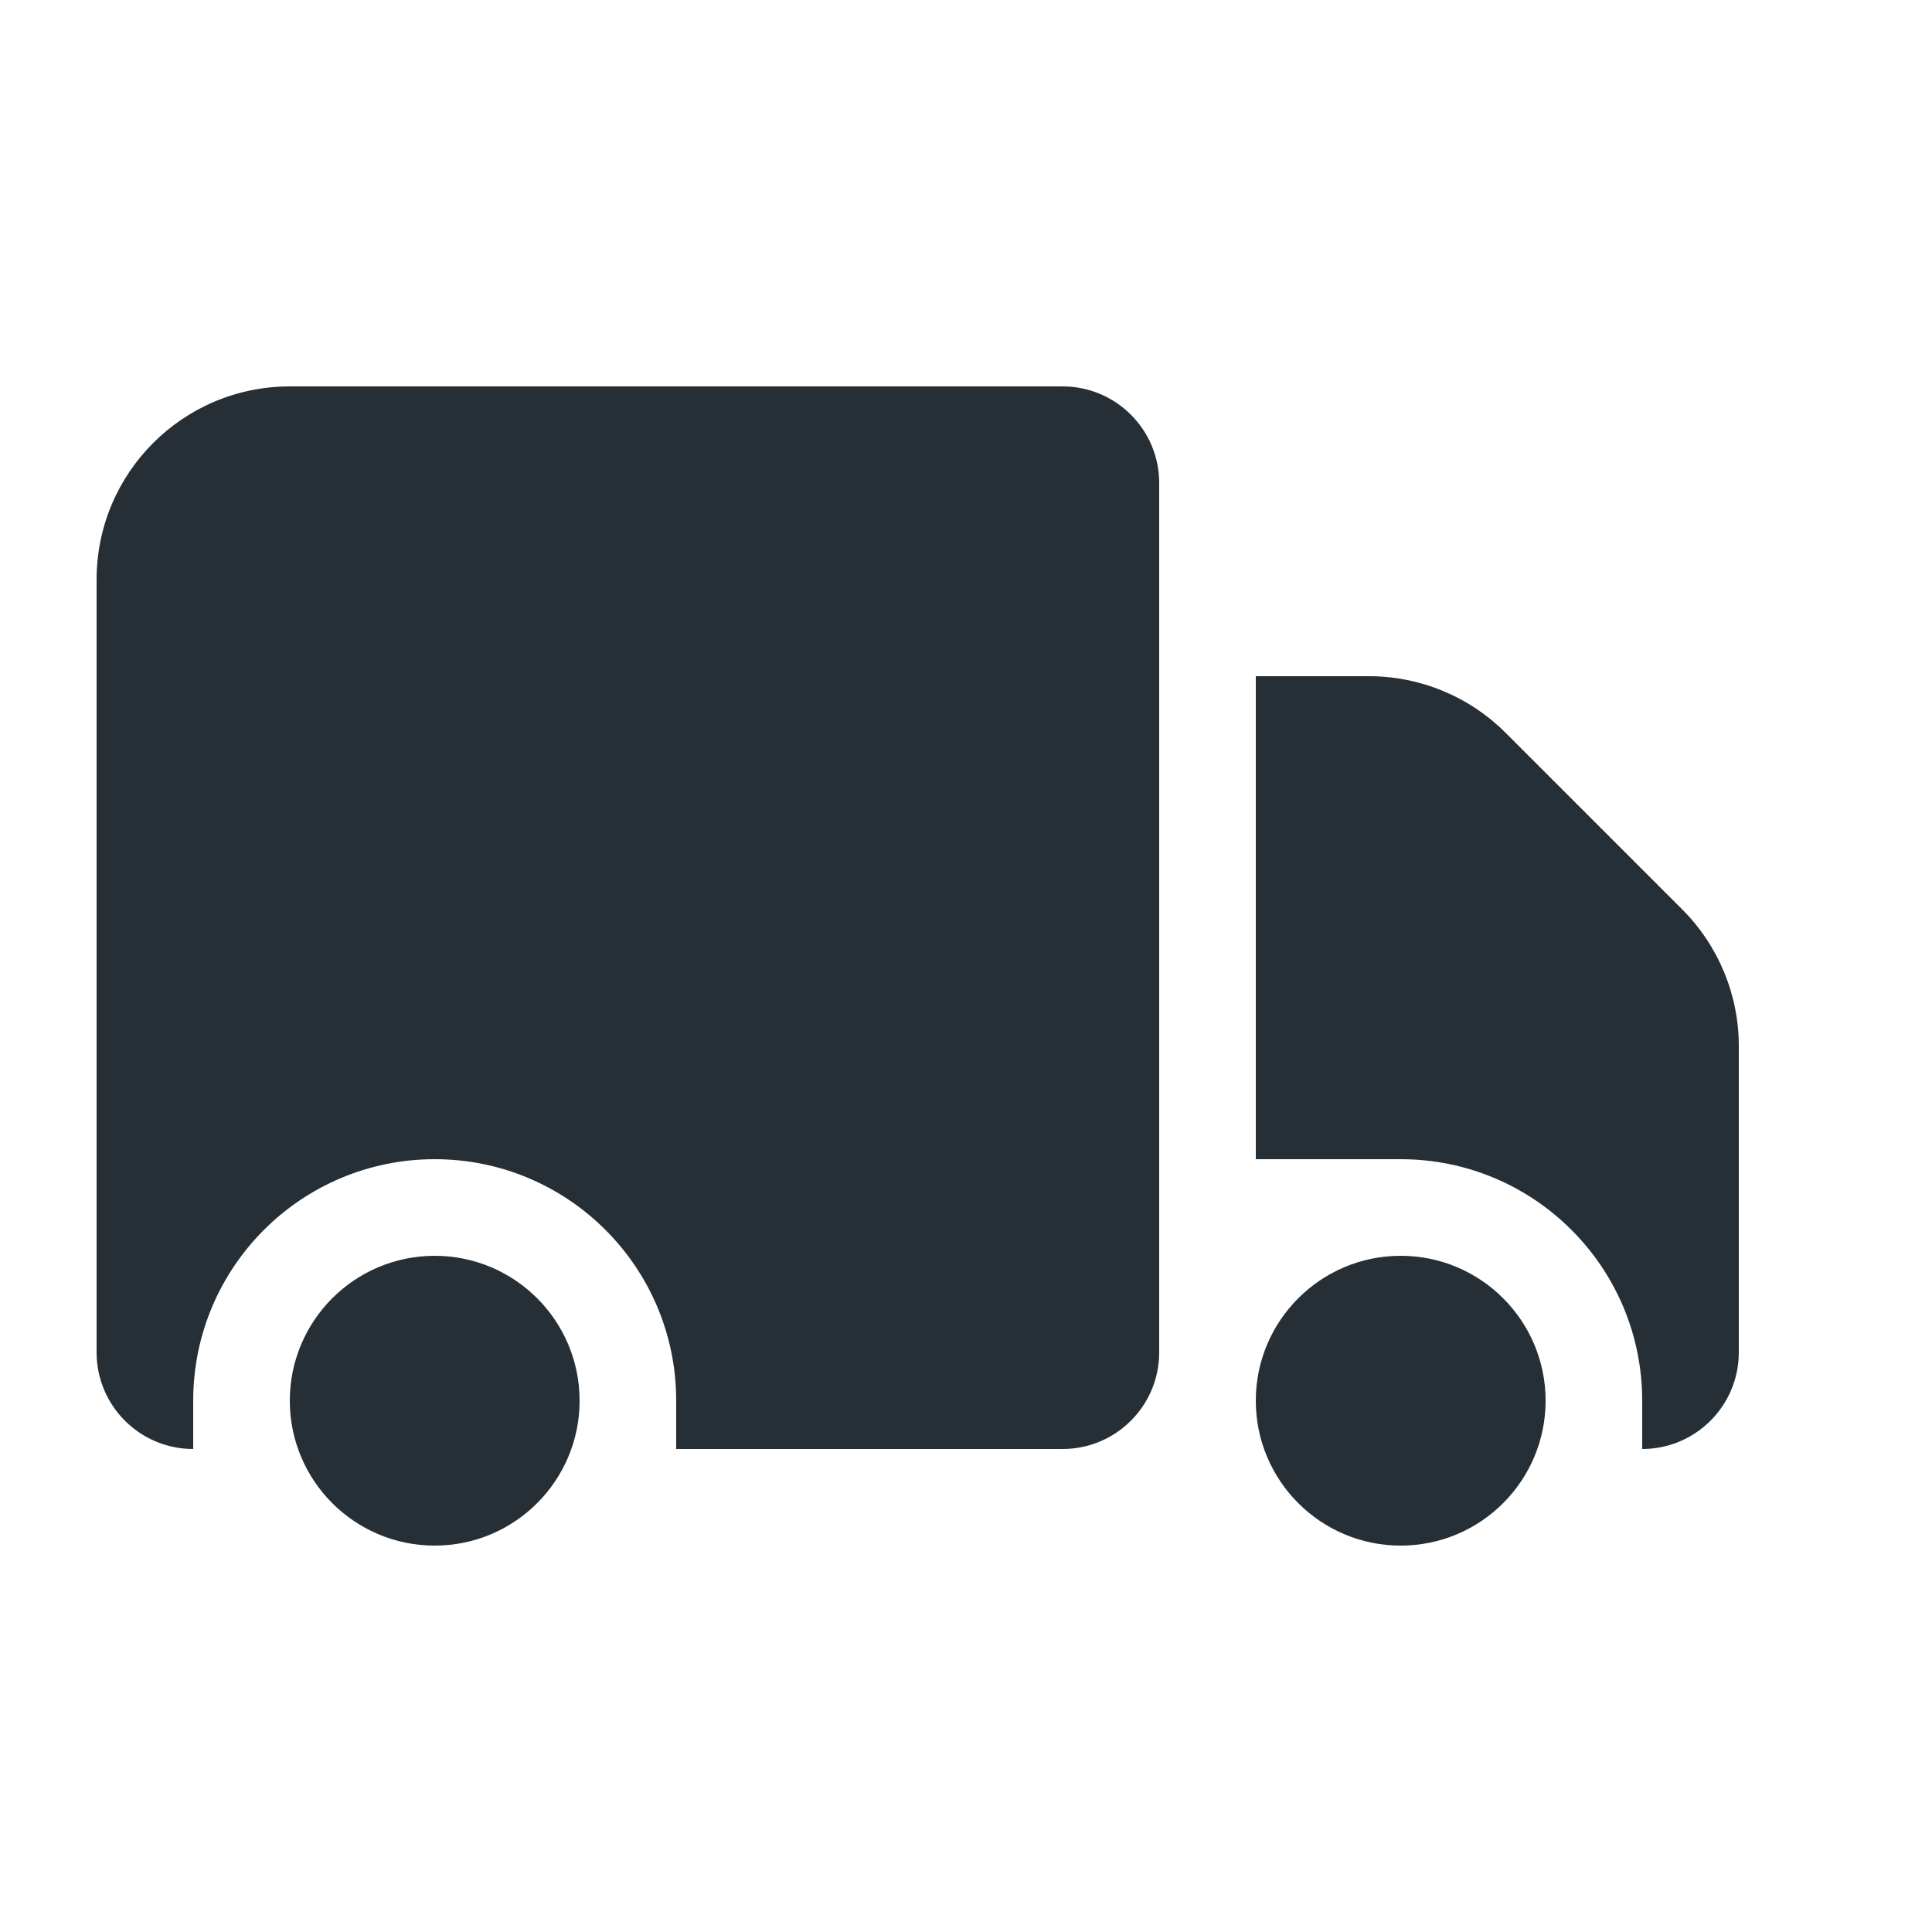 <?xml version="1.0" encoding="UTF-8"?>
<svg width="20px" height="20px" viewBox="0 0 20 20" version="1.1" xmlns="http://www.w3.org/2000/svg" xmlns:xlink="http://www.w3.org/1999/xlink">
    <!-- Generator: Sketch 52.6 (67491) - http://www.bohemiancoding.com/sketch -->
    <title>icon-vehicle-filled-20</title>
    <desc>Created with Sketch.</desc>
    <g id="Icon" stroke="none" stroke-width="1" fill="none" fill-rule="evenodd">
        <g id="Index" transform="translate(-360, -1240)" fill="#262F36">
            <path d="M364.5,1256 C363.672,1256 363,1255.328 363,1254.5 C363,1253.672 363.672,1253 364.5,1253 C365.328,1253 366,1253.672 366,1254.5 C366,1255.328 365.328,1256 364.5,1256 Z M374.5,1256 C373.672,1256 373,1255.328 373,1254.5 C373,1253.672 373.672,1253 374.5,1253 C375.328,1253 376,1253.672 376,1254.5 C376,1255.328 375.328,1256 374.5,1256 Z M367,1255 L367,1254.5 C367,1253.119 365.881,1252 364.5,1252 C363.119,1252 362,1253.119 362,1254.5 L362,1255 C361.448,1255 361,1254.552 361,1254 L361,1246 C361,1244.895 361.895,1244 363,1244 L371,1244 C371.552,1244 372,1244.448 372,1245 L372,1254 C372,1254.552 371.552,1255 371,1255 L367,1255 Z M377,1255 L377,1254.5 C377,1253.119 375.881,1252 374.5,1252 L373,1252 L373,1247 L374.172,1247 C374.702,1247 375.211,1247.211 375.586,1247.586 L377.414,1249.414 C377.789,1249.789 378,1250.298 378,1250.828 L378,1254 C378,1254.552 377.552,1255 377,1255 Z" id="shape"></path>
        </g>
    </g>
</svg>